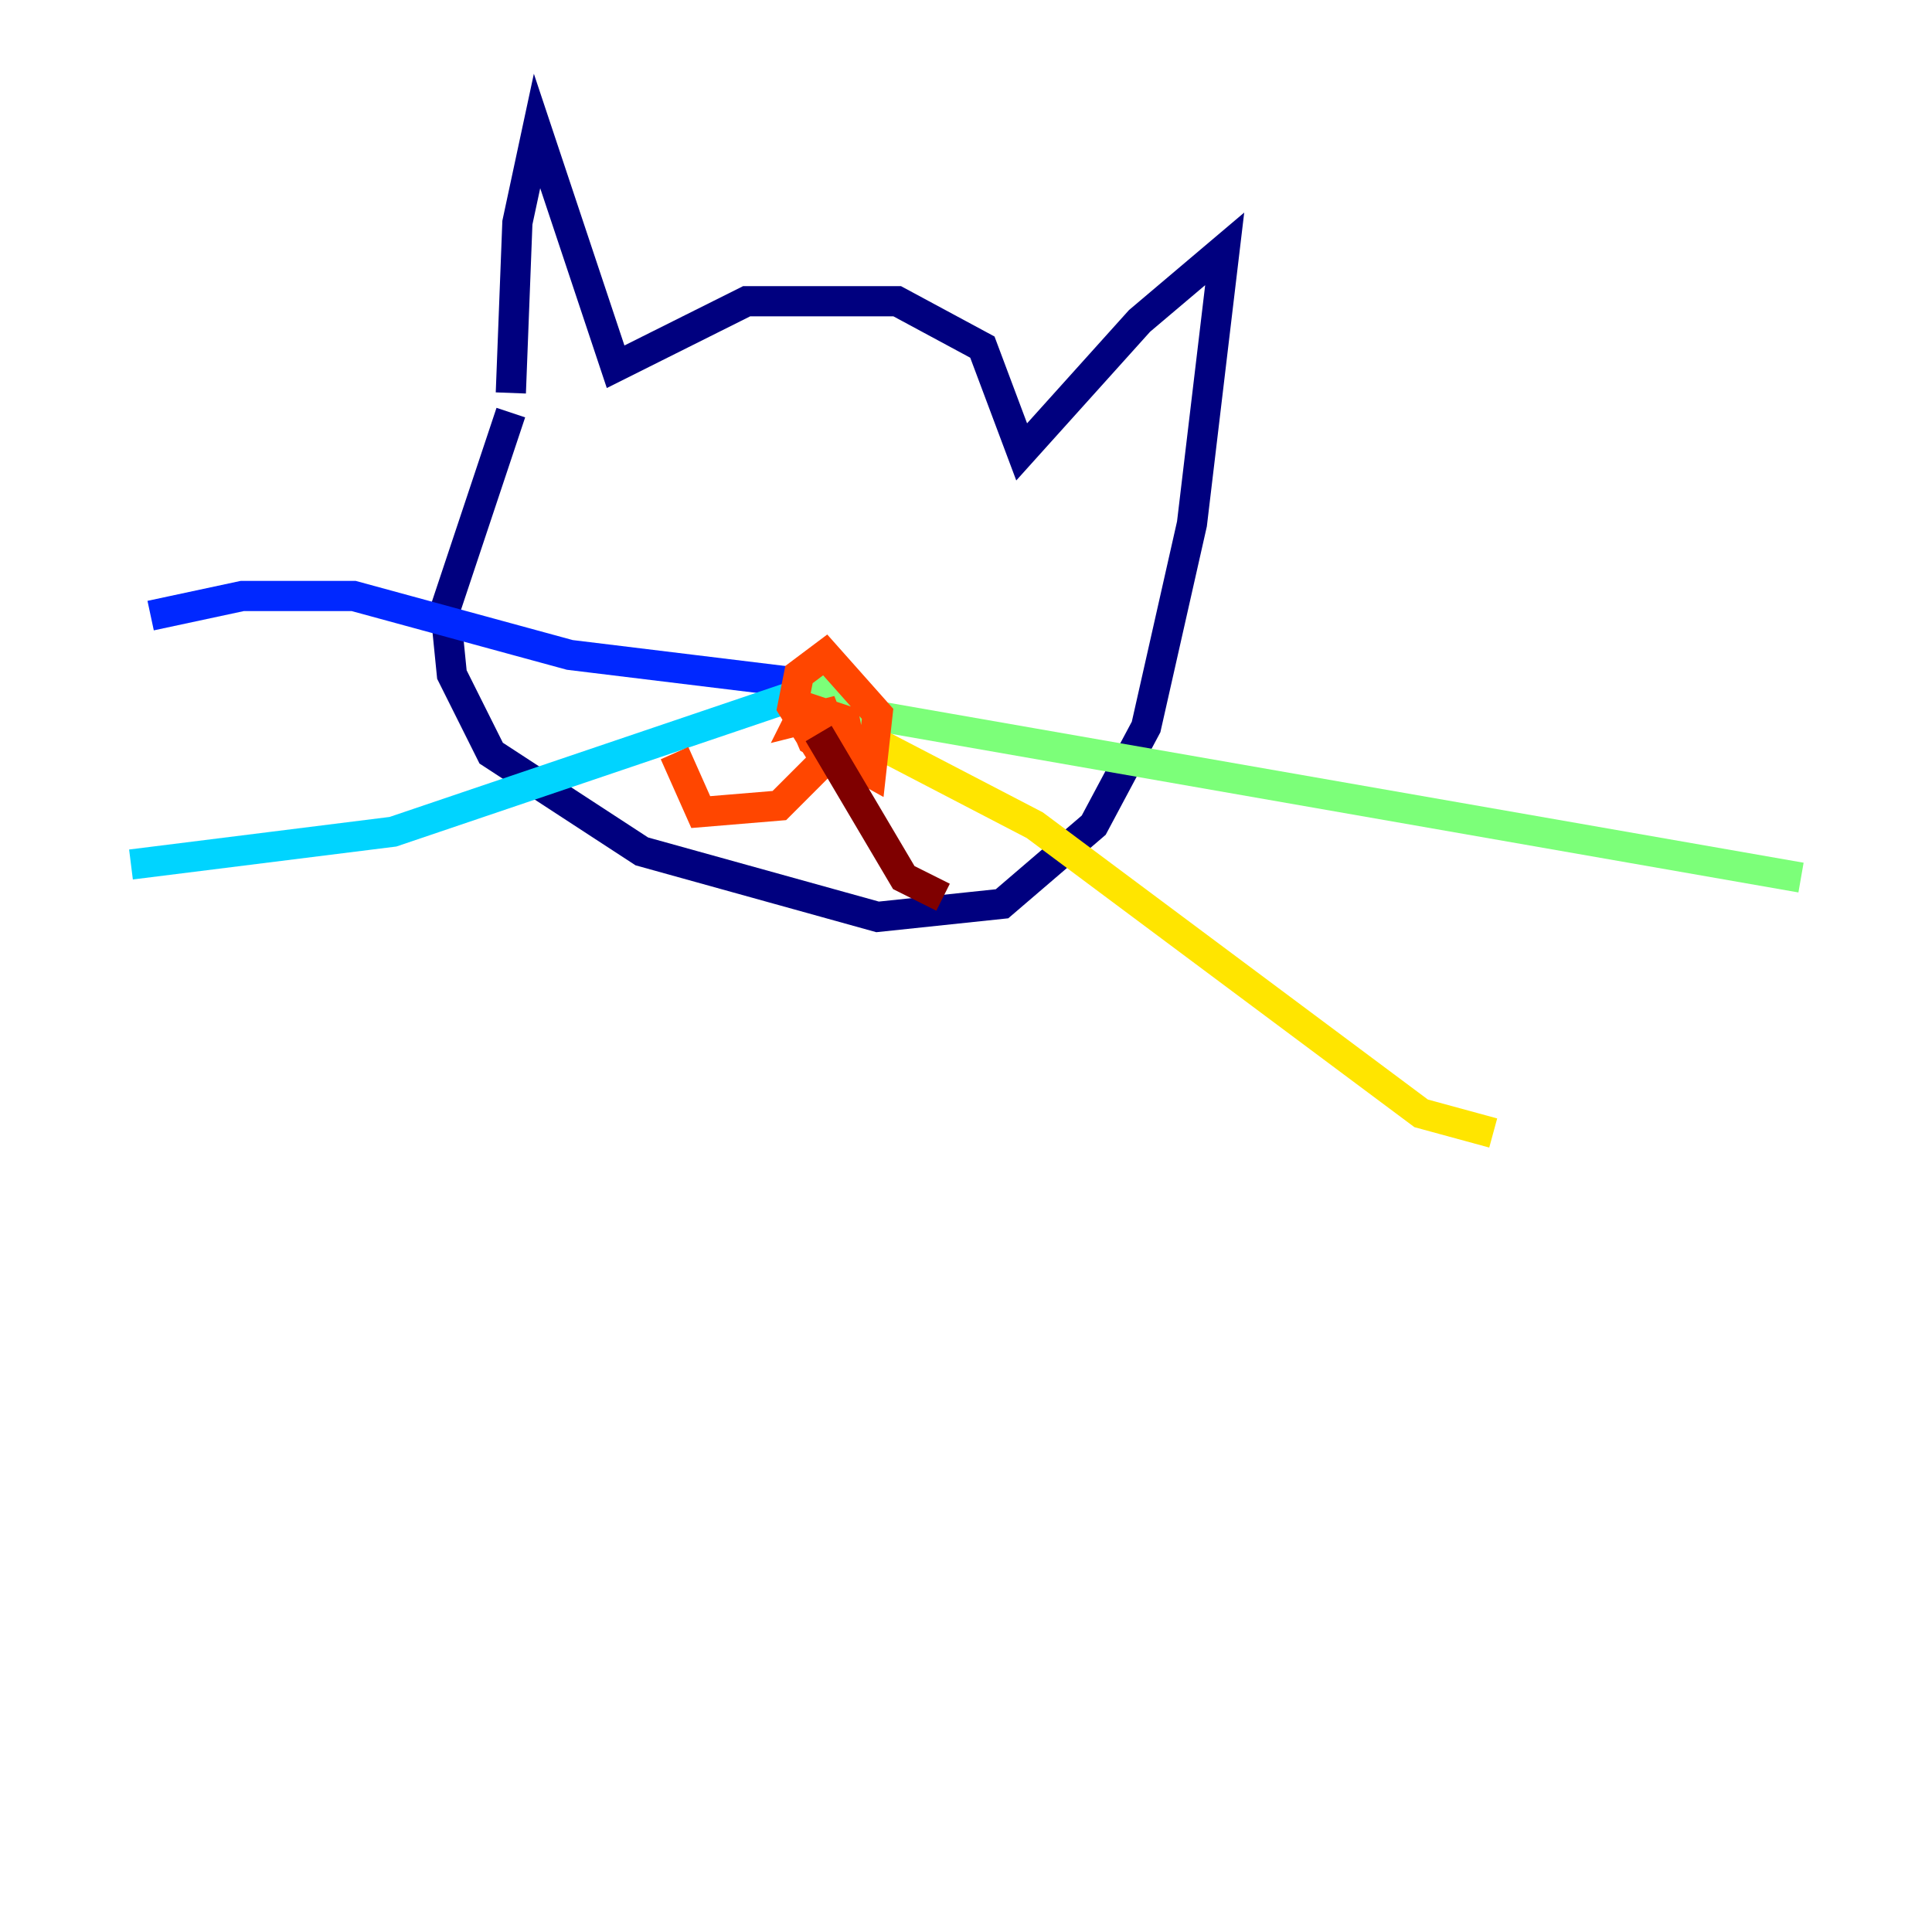 <?xml version="1.0" encoding="utf-8" ?>
<svg baseProfile="tiny" height="128" version="1.2" viewBox="0,0,128,128" width="128" xmlns="http://www.w3.org/2000/svg" xmlns:ev="http://www.w3.org/2001/xml-events" xmlns:xlink="http://www.w3.org/1999/xlink"><defs /><polyline fill="none" points="33.844,26.034 34.278,14.752 35.58,8.678 40.786,24.298 49.464,19.959 59.444,19.959 65.085,22.997 67.688,29.939 75.498,21.261 81.139,16.488 78.969,34.712 75.932,48.163 72.461,54.671 66.386,59.878 58.142,60.746 42.522,56.407 32.542,49.898 29.939,44.691 29.505,40.352 33.844,27.336" stroke="#00007f" stroke-width="2" /><polyline fill="none" points="55.539,45.559 37.749,43.39 23.43,39.485 16.054,39.485 9.98,40.786" stroke="#0028ff" stroke-width="2" /><polyline fill="none" points="52.936,45.993 26.034,55.105 8.678,57.275" stroke="#00d4ff" stroke-width="2" /><polyline fill="none" points="52.936,44.691 57.275,47.295 119.322,58.142" stroke="#7cff79" stroke-width="2" /><polyline fill="none" points="57.709,49.031 68.556,54.671 94.156,73.763 98.929,75.064" stroke="#ffe500" stroke-width="2" /><polyline fill="none" points="52.502,45.993 53.803,49.031 57.709,51.2 58.142,47.295 54.671,43.39 52.936,44.691 52.502,46.861 54.671,50.332 56.407,49.898 55.973,47.729 53.37,46.861 52.936,47.729 54.671,47.295 55.539,49.464 51.634,53.37 46.427,53.803 44.691,49.898" stroke="#ff4600" stroke-width="2" /><polyline fill="none" points="54.237,48.597 59.878,58.142 62.481,59.444" stroke="#7f0000" stroke-width="2" /></svg>